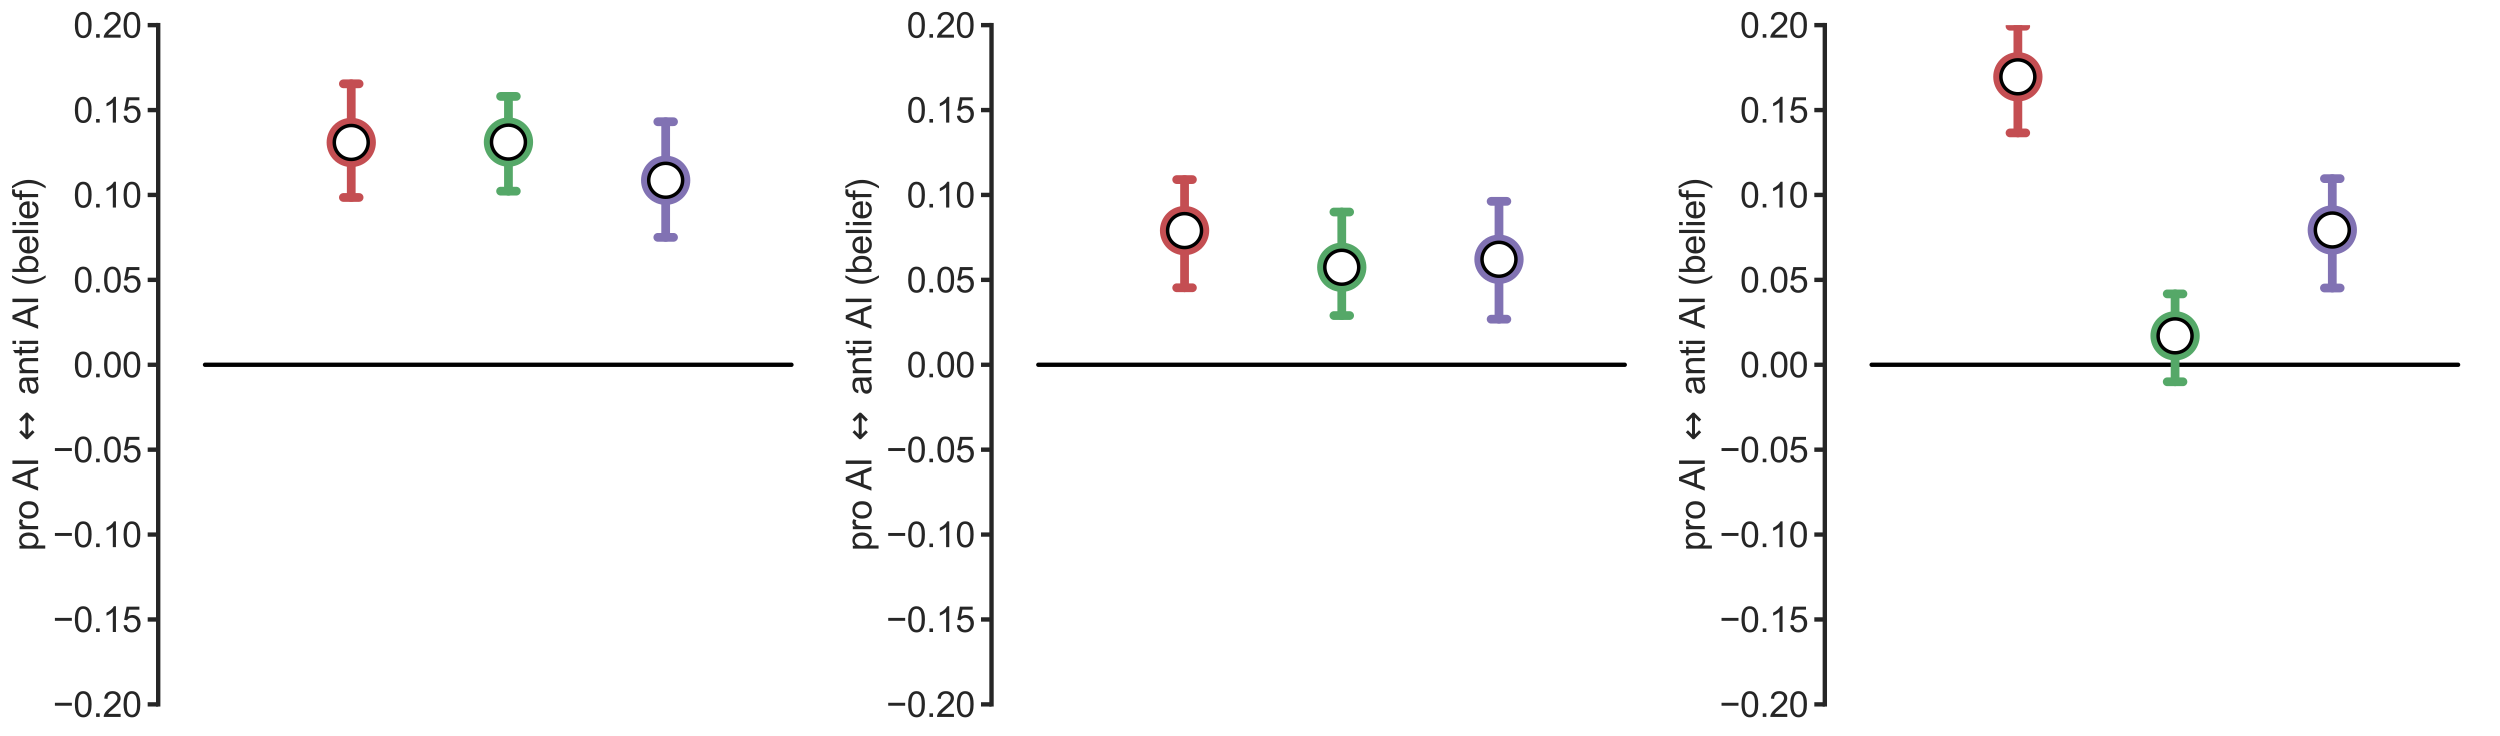 <?xml version="1.0" encoding="utf-8" standalone="no"?>
<!DOCTYPE svg PUBLIC "-//W3C//DTD SVG 1.1//EN"
  "http://www.w3.org/Graphics/SVG/1.1/DTD/svg11.dtd">
<svg xmlns:xlink="http://www.w3.org/1999/xlink" width="1427.073pt" height="420.411pt" viewBox="0 0 1427.073 420.411" xmlns="http://www.w3.org/2000/svg" version="1.1">
 <defs>
  <style type="text/css">*{stroke-linejoin: round; stroke-linecap: butt}</style>
 </defs>
 <g id="figure_1">
  <g id="patch_1">
   <path d="M 0 420.411 
L 1427.073 420.411 
L 1427.073 0 
L 0 0 
z
" style="fill: #ffffff"/>
  </g>
  <g id="axes_1">
   <g id="patch_2">
    <path d="M 100.303 402.078 
L 468.513 402.078 
L 468.513 14.358 
L 100.303 14.358 
z
" style="fill: #ffffff"/>
   </g>
   <g id="line2d_1">
    <path d="M 117.04 208.218 
L 451.776 208.218 
" clip-path="url(#p3b2a6e3fde)" style="fill: none; stroke: #000000; stroke-width: 2.5; stroke-linecap: round"/>
   </g>
   <g id="matplotlib.axis_1"/>
   <g id="matplotlib.axis_2">
    <g id="ytick_1">
     <g id="line2d_2">
      <defs>
       <path id="m488f45a41f" d="M 0 0 
L -6 0 
" style="stroke: #262626; stroke-width: 2.5"/>
      </defs>
      <g>
       <use xlink:href="#m488f45a41f" x="90.303" y="402.078" style="fill: #262626; stroke: #262626; stroke-width: 2.5"/>
      </g>
     </g>
     <g id="text_1">
      <!-- −0.20 -->
      <g style="fill: #262626" transform="translate(30.2 409.236) scale(0.2 -0.2)">
       <defs>
        <path id="ArialMT-2212" d="M 3381 1997 
L 356 1997 
L 356 2522 
L 3381 2522 
L 3381 1997 
z
" transform="scale(0.016)"/>
        <path id="ArialMT-30" d="M 266 2259 
Q 266 3072 433 3567 
Q 600 4063 929 4331 
Q 1259 4600 1759 4600 
Q 2128 4600 2406 4451 
Q 2684 4303 2865 4023 
Q 3047 3744 3150 3342 
Q 3253 2941 3253 2259 
Q 3253 1453 3087 958 
Q 2922 463 2592 192 
Q 2263 -78 1759 -78 
Q 1097 -78 719 397 
Q 266 969 266 2259 
z
M 844 2259 
Q 844 1131 1108 757 
Q 1372 384 1759 384 
Q 2147 384 2411 759 
Q 2675 1134 2675 2259 
Q 2675 3391 2411 3762 
Q 2147 4134 1753 4134 
Q 1366 4134 1134 3806 
Q 844 3388 844 2259 
z
" transform="scale(0.016)"/>
        <path id="ArialMT-2e" d="M 581 0 
L 581 641 
L 1222 641 
L 1222 0 
L 581 0 
z
" transform="scale(0.016)"/>
        <path id="ArialMT-32" d="M 3222 541 
L 3222 0 
L 194 0 
Q 188 203 259 391 
Q 375 700 629 1000 
Q 884 1300 1366 1694 
Q 2113 2306 2375 2664 
Q 2638 3022 2638 3341 
Q 2638 3675 2398 3904 
Q 2159 4134 1775 4134 
Q 1369 4134 1125 3890 
Q 881 3647 878 3216 
L 300 3275 
Q 359 3922 746 4261 
Q 1134 4600 1788 4600 
Q 2447 4600 2831 4234 
Q 3216 3869 3216 3328 
Q 3216 3053 3103 2787 
Q 2991 2522 2730 2228 
Q 2469 1934 1863 1422 
Q 1356 997 1212 845 
Q 1069 694 975 541 
L 3222 541 
z
" transform="scale(0.016)"/>
       </defs>
       <use xlink:href="#ArialMT-2212"/>
       <use xlink:href="#ArialMT-30" x="58.398"/>
       <use xlink:href="#ArialMT-2e" x="114.014"/>
       <use xlink:href="#ArialMT-32" x="141.797"/>
       <use xlink:href="#ArialMT-30" x="197.412"/>
      </g>
     </g>
    </g>
    <g id="ytick_2">
     <g id="line2d_3">
      <g>
       <use xlink:href="#m488f45a41f" x="90.303" y="353.613" style="fill: #262626; stroke: #262626; stroke-width: 2.5"/>
      </g>
     </g>
     <g id="text_2">
      <!-- −0.15 -->
      <g style="fill: #262626" transform="translate(30.2 360.771) scale(0.2 -0.2)">
       <defs>
        <path id="ArialMT-31" d="M 2384 0 
L 1822 0 
L 1822 3584 
Q 1619 3391 1289 3197 
Q 959 3003 697 2906 
L 697 3450 
Q 1169 3672 1522 3987 
Q 1875 4303 2022 4600 
L 2384 4600 
L 2384 0 
z
" transform="scale(0.016)"/>
        <path id="ArialMT-35" d="M 266 1200 
L 856 1250 
Q 922 819 1161 601 
Q 1400 384 1738 384 
Q 2144 384 2425 690 
Q 2706 997 2706 1503 
Q 2706 1984 2436 2262 
Q 2166 2541 1728 2541 
Q 1456 2541 1237 2417 
Q 1019 2294 894 2097 
L 366 2166 
L 809 4519 
L 3088 4519 
L 3088 3981 
L 1259 3981 
L 1013 2750 
Q 1425 3038 1878 3038 
Q 2478 3038 2890 2622 
Q 3303 2206 3303 1553 
Q 3303 931 2941 478 
Q 2500 -78 1738 -78 
Q 1113 -78 717 272 
Q 322 622 266 1200 
z
" transform="scale(0.016)"/>
       </defs>
       <use xlink:href="#ArialMT-2212"/>
       <use xlink:href="#ArialMT-30" x="58.398"/>
       <use xlink:href="#ArialMT-2e" x="114.014"/>
       <use xlink:href="#ArialMT-31" x="141.797"/>
       <use xlink:href="#ArialMT-35" x="197.412"/>
      </g>
     </g>
    </g>
    <g id="ytick_3">
     <g id="line2d_4">
      <g>
       <use xlink:href="#m488f45a41f" x="90.303" y="305.148" style="fill: #262626; stroke: #262626; stroke-width: 2.5"/>
      </g>
     </g>
     <g id="text_3">
      <!-- −0.10 -->
      <g style="fill: #262626" transform="translate(30.2 312.306) scale(0.2 -0.2)">
       <use xlink:href="#ArialMT-2212"/>
       <use xlink:href="#ArialMT-30" x="58.398"/>
       <use xlink:href="#ArialMT-2e" x="114.014"/>
       <use xlink:href="#ArialMT-31" x="141.797"/>
       <use xlink:href="#ArialMT-30" x="197.412"/>
      </g>
     </g>
    </g>
    <g id="ytick_4">
     <g id="line2d_5">
      <g>
       <use xlink:href="#m488f45a41f" x="90.303" y="256.683" style="fill: #262626; stroke: #262626; stroke-width: 2.5"/>
      </g>
     </g>
     <g id="text_4">
      <!-- −0.05 -->
      <g style="fill: #262626" transform="translate(30.2 263.841) scale(0.2 -0.2)">
       <use xlink:href="#ArialMT-2212"/>
       <use xlink:href="#ArialMT-30" x="58.398"/>
       <use xlink:href="#ArialMT-2e" x="114.014"/>
       <use xlink:href="#ArialMT-30" x="141.797"/>
       <use xlink:href="#ArialMT-35" x="197.412"/>
      </g>
     </g>
    </g>
    <g id="ytick_5">
     <g id="line2d_6">
      <g>
       <use xlink:href="#m488f45a41f" x="90.303" y="208.218" style="fill: #262626; stroke: #262626; stroke-width: 2.5"/>
      </g>
     </g>
     <g id="text_5">
      <!-- 0.00 -->
      <g style="fill: #262626" transform="translate(41.881 215.376) scale(0.2 -0.2)">
       <use xlink:href="#ArialMT-30"/>
       <use xlink:href="#ArialMT-2e" x="55.615"/>
       <use xlink:href="#ArialMT-30" x="83.398"/>
       <use xlink:href="#ArialMT-30" x="139.014"/>
      </g>
     </g>
    </g>
    <g id="ytick_6">
     <g id="line2d_7">
      <g>
       <use xlink:href="#m488f45a41f" x="90.303" y="159.753" style="fill: #262626; stroke: #262626; stroke-width: 2.5"/>
      </g>
     </g>
     <g id="text_6">
      <!-- 0.05 -->
      <g style="fill: #262626" transform="translate(41.881 166.911) scale(0.2 -0.2)">
       <use xlink:href="#ArialMT-30"/>
       <use xlink:href="#ArialMT-2e" x="55.615"/>
       <use xlink:href="#ArialMT-30" x="83.398"/>
       <use xlink:href="#ArialMT-35" x="139.014"/>
      </g>
     </g>
    </g>
    <g id="ytick_7">
     <g id="line2d_8">
      <g>
       <use xlink:href="#m488f45a41f" x="90.303" y="111.288" style="fill: #262626; stroke: #262626; stroke-width: 2.5"/>
      </g>
     </g>
     <g id="text_7">
      <!-- 0.10 -->
      <g style="fill: #262626" transform="translate(41.881 118.446) scale(0.2 -0.2)">
       <use xlink:href="#ArialMT-30"/>
       <use xlink:href="#ArialMT-2e" x="55.615"/>
       <use xlink:href="#ArialMT-31" x="83.398"/>
       <use xlink:href="#ArialMT-30" x="139.014"/>
      </g>
     </g>
    </g>
    <g id="ytick_8">
     <g id="line2d_9">
      <g>
       <use xlink:href="#m488f45a41f" x="90.303" y="62.823" style="fill: #262626; stroke: #262626; stroke-width: 2.5"/>
      </g>
     </g>
     <g id="text_8">
      <!-- 0.15 -->
      <g style="fill: #262626" transform="translate(41.881 69.981) scale(0.2 -0.2)">
       <use xlink:href="#ArialMT-30"/>
       <use xlink:href="#ArialMT-2e" x="55.615"/>
       <use xlink:href="#ArialMT-31" x="83.398"/>
       <use xlink:href="#ArialMT-35" x="139.014"/>
      </g>
     </g>
    </g>
    <g id="ytick_9">
     <g id="line2d_10">
      <g>
       <use xlink:href="#m488f45a41f" x="90.303" y="14.358" style="fill: #262626; stroke: #262626; stroke-width: 2.5"/>
      </g>
     </g>
     <g id="text_9">
      <!-- 0.20 -->
      <g style="fill: #262626" transform="translate(41.881 21.516) scale(0.2 -0.2)">
       <use xlink:href="#ArialMT-30"/>
       <use xlink:href="#ArialMT-2e" x="55.615"/>
       <use xlink:href="#ArialMT-32" x="83.398"/>
       <use xlink:href="#ArialMT-30" x="139.014"/>
      </g>
     </g>
    </g>
    <g id="text_10">
     <!-- pro AI $\leftrightarrow$ anti AI (belief) -->
     <g style="fill: #262626" transform="translate(21.8 314.518) rotate(-90) scale(0.2 -0.2)">
      <defs>
       <path id="ArialMT-70" d="M 422 -1272 
L 422 3319 
L 934 3319 
L 934 2888 
Q 1116 3141 1344 3267 
Q 1572 3394 1897 3394 
Q 2322 3394 2647 3175 
Q 2972 2956 3137 2557 
Q 3303 2159 3303 1684 
Q 3303 1175 3120 767 
Q 2938 359 2589 142 
Q 2241 -75 1856 -75 
Q 1575 -75 1351 44 
Q 1128 163 984 344 
L 984 -1272 
L 422 -1272 
z
M 931 1641 
Q 931 1000 1190 694 
Q 1450 388 1819 388 
Q 2194 388 2461 705 
Q 2728 1022 2728 1688 
Q 2728 2322 2467 2637 
Q 2206 2953 1844 2953 
Q 1484 2953 1207 2617 
Q 931 2281 931 1641 
z
" transform="scale(0.016)"/>
       <path id="ArialMT-72" d="M 416 0 
L 416 3319 
L 922 3319 
L 922 2816 
Q 1116 3169 1280 3281 
Q 1444 3394 1641 3394 
Q 1925 3394 2219 3213 
L 2025 2691 
Q 1819 2813 1613 2813 
Q 1428 2813 1281 2702 
Q 1134 2591 1072 2394 
Q 978 2094 978 1738 
L 978 0 
L 416 0 
z
" transform="scale(0.016)"/>
       <path id="ArialMT-6f" d="M 213 1659 
Q 213 2581 725 3025 
Q 1153 3394 1769 3394 
Q 2453 3394 2887 2945 
Q 3322 2497 3322 1706 
Q 3322 1066 3130 698 
Q 2938 331 2570 128 
Q 2203 -75 1769 -75 
Q 1072 -75 642 372 
Q 213 819 213 1659 
z
M 791 1659 
Q 791 1022 1069 705 
Q 1347 388 1769 388 
Q 2188 388 2466 706 
Q 2744 1025 2744 1678 
Q 2744 2294 2464 2611 
Q 2184 2928 1769 2928 
Q 1347 2928 1069 2612 
Q 791 2297 791 1659 
z
" transform="scale(0.016)"/>
       <path id="ArialMT-20" transform="scale(0.016)"/>
       <path id="ArialMT-41" d="M -9 0 
L 1750 4581 
L 2403 4581 
L 4278 0 
L 3588 0 
L 3053 1388 
L 1138 1388 
L 634 0 
L -9 0 
z
M 1313 1881 
L 2866 1881 
L 2388 3150 
Q 2169 3728 2063 4100 
Q 1975 3659 1816 3225 
L 1313 1881 
z
" transform="scale(0.016)"/>
       <path id="ArialMT-49" d="M 597 0 
L 597 4581 
L 1203 4581 
L 1203 0 
L 597 0 
z
" transform="scale(0.016)"/>
       <path id="DejaVuSans-2194" d="M 313 1866 
L 313 2147 
L 1541 3375 
L 1916 3000 
L 1188 2272 
L 4175 2272 
L 3447 3000 
L 3822 3375 
L 5050 2147 
L 5050 1866 
L 3822 638 
L 3447 1013 
L 4175 1741 
L 1188 1741 
L 1916 1013 
L 1541 638 
L 313 1866 
z
" transform="scale(0.016)"/>
       <path id="ArialMT-61" d="M 2588 409 
Q 2275 144 1986 34 
Q 1697 -75 1366 -75 
Q 819 -75 525 192 
Q 231 459 231 875 
Q 231 1119 342 1320 
Q 453 1522 633 1644 
Q 813 1766 1038 1828 
Q 1203 1872 1538 1913 
Q 2219 1994 2541 2106 
Q 2544 2222 2544 2253 
Q 2544 2597 2384 2738 
Q 2169 2928 1744 2928 
Q 1347 2928 1158 2789 
Q 969 2650 878 2297 
L 328 2372 
Q 403 2725 575 2942 
Q 747 3159 1072 3276 
Q 1397 3394 1825 3394 
Q 2250 3394 2515 3294 
Q 2781 3194 2906 3042 
Q 3031 2891 3081 2659 
Q 3109 2516 3109 2141 
L 3109 1391 
Q 3109 606 3145 398 
Q 3181 191 3288 0 
L 2700 0 
Q 2613 175 2588 409 
z
M 2541 1666 
Q 2234 1541 1622 1453 
Q 1275 1403 1131 1340 
Q 988 1278 909 1158 
Q 831 1038 831 891 
Q 831 666 1001 516 
Q 1172 366 1500 366 
Q 1825 366 2078 508 
Q 2331 650 2450 897 
Q 2541 1088 2541 1459 
L 2541 1666 
z
" transform="scale(0.016)"/>
       <path id="ArialMT-6e" d="M 422 0 
L 422 3319 
L 928 3319 
L 928 2847 
Q 1294 3394 1984 3394 
Q 2284 3394 2536 3286 
Q 2788 3178 2913 3003 
Q 3038 2828 3088 2588 
Q 3119 2431 3119 2041 
L 3119 0 
L 2556 0 
L 2556 2019 
Q 2556 2363 2490 2533 
Q 2425 2703 2258 2804 
Q 2091 2906 1866 2906 
Q 1506 2906 1245 2678 
Q 984 2450 984 1813 
L 984 0 
L 422 0 
z
" transform="scale(0.016)"/>
       <path id="ArialMT-74" d="M 1650 503 
L 1731 6 
Q 1494 -44 1306 -44 
Q 1000 -44 831 53 
Q 663 150 594 308 
Q 525 466 525 972 
L 525 2881 
L 113 2881 
L 113 3319 
L 525 3319 
L 525 4141 
L 1084 4478 
L 1084 3319 
L 1650 3319 
L 1650 2881 
L 1084 2881 
L 1084 941 
Q 1084 700 1114 631 
Q 1144 563 1211 522 
Q 1278 481 1403 481 
Q 1497 481 1650 503 
z
" transform="scale(0.016)"/>
       <path id="ArialMT-69" d="M 425 3934 
L 425 4581 
L 988 4581 
L 988 3934 
L 425 3934 
z
M 425 0 
L 425 3319 
L 988 3319 
L 988 0 
L 425 0 
z
" transform="scale(0.016)"/>
       <path id="ArialMT-28" d="M 1497 -1347 
Q 1031 -759 709 28 
Q 388 816 388 1659 
Q 388 2403 628 3084 
Q 909 3875 1497 4659 
L 1900 4659 
Q 1522 4009 1400 3731 
Q 1209 3300 1100 2831 
Q 966 2247 966 1656 
Q 966 153 1900 -1347 
L 1497 -1347 
z
" transform="scale(0.016)"/>
       <path id="ArialMT-62" d="M 941 0 
L 419 0 
L 419 4581 
L 981 4581 
L 981 2947 
Q 1338 3394 1891 3394 
Q 2197 3394 2470 3270 
Q 2744 3147 2920 2923 
Q 3097 2700 3197 2384 
Q 3297 2069 3297 1709 
Q 3297 856 2875 390 
Q 2453 -75 1863 -75 
Q 1275 -75 941 416 
L 941 0 
z
M 934 1684 
Q 934 1088 1097 822 
Q 1363 388 1816 388 
Q 2184 388 2453 708 
Q 2722 1028 2722 1663 
Q 2722 2313 2464 2622 
Q 2206 2931 1841 2931 
Q 1472 2931 1203 2611 
Q 934 2291 934 1684 
z
" transform="scale(0.016)"/>
       <path id="ArialMT-65" d="M 2694 1069 
L 3275 997 
Q 3138 488 2766 206 
Q 2394 -75 1816 -75 
Q 1088 -75 661 373 
Q 234 822 234 1631 
Q 234 2469 665 2931 
Q 1097 3394 1784 3394 
Q 2450 3394 2872 2941 
Q 3294 2488 3294 1666 
Q 3294 1616 3291 1516 
L 816 1516 
Q 847 969 1125 678 
Q 1403 388 1819 388 
Q 2128 388 2347 550 
Q 2566 713 2694 1069 
z
M 847 1978 
L 2700 1978 
Q 2663 2397 2488 2606 
Q 2219 2931 1791 2931 
Q 1403 2931 1139 2672 
Q 875 2413 847 1978 
z
" transform="scale(0.016)"/>
       <path id="ArialMT-6c" d="M 409 0 
L 409 4581 
L 972 4581 
L 972 0 
L 409 0 
z
" transform="scale(0.016)"/>
       <path id="ArialMT-66" d="M 556 0 
L 556 2881 
L 59 2881 
L 59 3319 
L 556 3319 
L 556 3672 
Q 556 4006 616 4169 
Q 697 4388 901 4523 
Q 1106 4659 1475 4659 
Q 1713 4659 2000 4603 
L 1916 4113 
Q 1741 4144 1584 4144 
Q 1328 4144 1222 4034 
Q 1116 3925 1116 3625 
L 1116 3319 
L 1763 3319 
L 1763 2881 
L 1116 2881 
L 1116 0 
L 556 0 
z
" transform="scale(0.016)"/>
       <path id="ArialMT-29" d="M 791 -1347 
L 388 -1347 
Q 1322 153 1322 1656 
Q 1322 2244 1188 2822 
Q 1081 3291 891 3722 
Q 769 4003 388 4659 
L 791 4659 
Q 1378 3875 1659 3084 
Q 1900 2403 1900 1659 
Q 1900 816 1576 28 
Q 1253 -759 791 -1347 
z
" transform="scale(0.016)"/>
      </defs>
      <use xlink:href="#ArialMT-70" transform="translate(0 0.203)"/>
      <use xlink:href="#ArialMT-72" transform="translate(55.615 0.203)"/>
      <use xlink:href="#ArialMT-6f" transform="translate(88.916 0.203)"/>
      <use xlink:href="#ArialMT-20" transform="translate(144.531 0.203)"/>
      <use xlink:href="#ArialMT-41" transform="translate(172.314 0.203)"/>
      <use xlink:href="#ArialMT-49" transform="translate(239.014 0.203)"/>
      <use xlink:href="#ArialMT-20" transform="translate(266.797 0.203)"/>
      <use xlink:href="#DejaVuSans-2194" transform="translate(314.062 0.203)"/>
      <use xlink:href="#ArialMT-20" transform="translate(417.334 0.203)"/>
      <use xlink:href="#ArialMT-61" transform="translate(445.117 0.203)"/>
      <use xlink:href="#ArialMT-6e" transform="translate(500.732 0.203)"/>
      <use xlink:href="#ArialMT-74" transform="translate(556.348 0.203)"/>
      <use xlink:href="#ArialMT-69" transform="translate(584.131 0.203)"/>
      <use xlink:href="#ArialMT-20" transform="translate(606.348 0.203)"/>
      <use xlink:href="#ArialMT-41" transform="translate(634.131 0.203)"/>
      <use xlink:href="#ArialMT-49" transform="translate(700.83 0.203)"/>
      <use xlink:href="#ArialMT-20" transform="translate(728.613 0.203)"/>
      <use xlink:href="#ArialMT-28" transform="translate(756.396 0.203)"/>
      <use xlink:href="#ArialMT-62" transform="translate(789.697 0.203)"/>
      <use xlink:href="#ArialMT-65" transform="translate(845.312 0.203)"/>
      <use xlink:href="#ArialMT-6c" transform="translate(900.928 0.203)"/>
      <use xlink:href="#ArialMT-69" transform="translate(923.145 0.203)"/>
      <use xlink:href="#ArialMT-65" transform="translate(945.361 0.203)"/>
      <use xlink:href="#ArialMT-66" transform="translate(1000.977 0.203)"/>
      <use xlink:href="#ArialMT-29" transform="translate(1028.76 0.203)"/>
     </g>
    </g>
   </g>
   <g id="PathCollection_1">
    <defs>
     <path id="C0_0_27681c78d2" d="M 0 10.829 
C 2.872 10.829 5.626 9.688 7.657 7.657 
C 9.688 5.626 10.829 2.872 10.829 -0 
C 10.829 -2.872 9.688 -5.626 7.657 -7.657 
C 5.626 -9.688 2.872 -10.829 0 -10.829 
C -2.872 -10.829 -5.626 -9.688 -7.657 -7.657 
C -9.688 -5.626 -10.829 -2.872 -10.829 0 
C -10.829 2.872 -9.688 5.626 -7.657 7.657 
C -5.626 9.688 -2.872 10.829 0 10.829 
z
"/>
    </defs>
    <g clip-path="url(#p3b2a6e3fde)">
     <use xlink:href="#C0_0_27681c78d2" x="200.5" y="81.322" style="fill: #c44e52; stroke: #c44e52; stroke-width: 6.48"/>
    </g>
    <g clip-path="url(#p3b2a6e3fde)">
     <use xlink:href="#C0_0_27681c78d2" x="290.241" y="81.11" style="fill: #55a868; stroke: #55a868; stroke-width: 6.48"/>
    </g>
    <g clip-path="url(#p3b2a6e3fde)">
     <use xlink:href="#C0_0_27681c78d2" x="379.983" y="102.91" style="fill: #8172b3; stroke: #8172b3; stroke-width: 6.48"/>
    </g>
   </g>
   <g id="line2d_11">
    <path d="M 200.5 112.717 
L 200.5 47.841 
" clip-path="url(#p3b2a6e3fde)" style="fill: none; stroke: #c44e52; stroke-width: 5; stroke-linecap: round"/>
   </g>
   <g id="line2d_12">
    <path d="M 196.013 112.717 
L 204.987 112.717 
" clip-path="url(#p3b2a6e3fde)" style="fill: none; stroke: #c44e52; stroke-width: 5; stroke-linecap: round"/>
   </g>
   <g id="line2d_13">
    <path d="M 196.013 47.841 
L 204.987 47.841 
" clip-path="url(#p3b2a6e3fde)" style="fill: none; stroke: #c44e52; stroke-width: 5; stroke-linecap: round"/>
   </g>
   <g id="line2d_14">
    <path d="M 290.241 109.117 
L 290.241 55.031 
" clip-path="url(#p3b2a6e3fde)" style="fill: none; stroke: #55a868; stroke-width: 5; stroke-linecap: round"/>
   </g>
   <g id="line2d_15">
    <path d="M 285.754 109.117 
L 294.728 109.117 
" clip-path="url(#p3b2a6e3fde)" style="fill: none; stroke: #55a868; stroke-width: 5; stroke-linecap: round"/>
   </g>
   <g id="line2d_16">
    <path d="M 285.754 55.031 
L 294.728 55.031 
" clip-path="url(#p3b2a6e3fde)" style="fill: none; stroke: #55a868; stroke-width: 5; stroke-linecap: round"/>
   </g>
   <g id="line2d_17">
    <path d="M 379.983 135.487 
L 379.983 69.491 
" clip-path="url(#p3b2a6e3fde)" style="fill: none; stroke: #8172b3; stroke-width: 5; stroke-linecap: round"/>
   </g>
   <g id="line2d_18">
    <path d="M 375.496 135.487 
L 384.47 135.487 
" clip-path="url(#p3b2a6e3fde)" style="fill: none; stroke: #8172b3; stroke-width: 5; stroke-linecap: round"/>
   </g>
   <g id="line2d_19">
    <path d="M 375.496 69.491 
L 384.47 69.491 
" clip-path="url(#p3b2a6e3fde)" style="fill: none; stroke: #8172b3; stroke-width: 5; stroke-linecap: round"/>
   </g>
   <g id="patch_3">
    <path d="M 90.303 402.078 
L 90.303 14.358 
" style="fill: none; stroke: #262626; stroke-width: 2.5; stroke-linejoin: miter; stroke-linecap: square"/>
   </g>
   <g id="PathCollection_2">
    <defs>
     <path id="mfaf4d9f872" d="M 0 9.682 
C 2.568 9.682 5.031 8.662 6.847 6.847 
C 8.662 5.031 9.682 2.568 9.682 0 
C 9.682 -2.568 8.662 -5.031 6.847 -6.847 
C 5.031 -8.662 2.568 -9.682 0 -9.682 
C -2.568 -9.682 -5.031 -8.662 -6.847 -6.847 
C -8.662 -5.031 -9.682 -2.568 -9.682 0 
C -9.682 2.568 -8.662 5.031 -6.847 6.847 
C -5.031 8.662 -2.568 9.682 0 9.682 
z
" style="stroke: #000000; stroke-width: 2"/>
    </defs>
    <g clip-path="url(#p3b2a6e3fde)">
     <use xlink:href="#mfaf4d9f872" x="200.5" y="81.322" style="fill: #ffffff; stroke: #000000; stroke-width: 2"/>
     <use xlink:href="#mfaf4d9f872" x="290.241" y="81.11" style="fill: #ffffff; stroke: #000000; stroke-width: 2"/>
     <use xlink:href="#mfaf4d9f872" x="379.983" y="102.91" style="fill: #ffffff; stroke: #000000; stroke-width: 2"/>
    </g>
   </g>
  </g>
  <g id="axes_2">
   <g id="patch_4">
    <path d="M 575.983 402.078 
L 944.193 402.078 
L 944.193 14.358 
L 575.983 14.358 
z
" style="fill: #ffffff"/>
   </g>
   <g id="line2d_20">
    <path d="M 592.72 208.218 
L 927.456 208.218 
" clip-path="url(#p0fc48707bb)" style="fill: none; stroke: #000000; stroke-width: 2.5; stroke-linecap: round"/>
   </g>
   <g id="matplotlib.axis_3"/>
   <g id="matplotlib.axis_4">
    <g id="ytick_10">
     <g id="line2d_21">
      <g>
       <use xlink:href="#m488f45a41f" x="565.983" y="402.078" style="fill: #262626; stroke: #262626; stroke-width: 2.5"/>
      </g>
     </g>
     <g id="text_11">
      <!-- −0.20 -->
      <g style="fill: #262626" transform="translate(505.88 409.236) scale(0.2 -0.2)">
       <use xlink:href="#ArialMT-2212"/>
       <use xlink:href="#ArialMT-30" x="58.398"/>
       <use xlink:href="#ArialMT-2e" x="114.014"/>
       <use xlink:href="#ArialMT-32" x="141.797"/>
       <use xlink:href="#ArialMT-30" x="197.412"/>
      </g>
     </g>
    </g>
    <g id="ytick_11">
     <g id="line2d_22">
      <g>
       <use xlink:href="#m488f45a41f" x="565.983" y="353.613" style="fill: #262626; stroke: #262626; stroke-width: 2.5"/>
      </g>
     </g>
     <g id="text_12">
      <!-- −0.15 -->
      <g style="fill: #262626" transform="translate(505.88 360.771) scale(0.2 -0.2)">
       <use xlink:href="#ArialMT-2212"/>
       <use xlink:href="#ArialMT-30" x="58.398"/>
       <use xlink:href="#ArialMT-2e" x="114.014"/>
       <use xlink:href="#ArialMT-31" x="141.797"/>
       <use xlink:href="#ArialMT-35" x="197.412"/>
      </g>
     </g>
    </g>
    <g id="ytick_12">
     <g id="line2d_23">
      <g>
       <use xlink:href="#m488f45a41f" x="565.983" y="305.148" style="fill: #262626; stroke: #262626; stroke-width: 2.5"/>
      </g>
     </g>
     <g id="text_13">
      <!-- −0.10 -->
      <g style="fill: #262626" transform="translate(505.88 312.306) scale(0.2 -0.2)">
       <use xlink:href="#ArialMT-2212"/>
       <use xlink:href="#ArialMT-30" x="58.398"/>
       <use xlink:href="#ArialMT-2e" x="114.014"/>
       <use xlink:href="#ArialMT-31" x="141.797"/>
       <use xlink:href="#ArialMT-30" x="197.412"/>
      </g>
     </g>
    </g>
    <g id="ytick_13">
     <g id="line2d_24">
      <g>
       <use xlink:href="#m488f45a41f" x="565.983" y="256.683" style="fill: #262626; stroke: #262626; stroke-width: 2.5"/>
      </g>
     </g>
     <g id="text_14">
      <!-- −0.05 -->
      <g style="fill: #262626" transform="translate(505.88 263.841) scale(0.2 -0.2)">
       <use xlink:href="#ArialMT-2212"/>
       <use xlink:href="#ArialMT-30" x="58.398"/>
       <use xlink:href="#ArialMT-2e" x="114.014"/>
       <use xlink:href="#ArialMT-30" x="141.797"/>
       <use xlink:href="#ArialMT-35" x="197.412"/>
      </g>
     </g>
    </g>
    <g id="ytick_14">
     <g id="line2d_25">
      <g>
       <use xlink:href="#m488f45a41f" x="565.983" y="208.218" style="fill: #262626; stroke: #262626; stroke-width: 2.5"/>
      </g>
     </g>
     <g id="text_15">
      <!-- 0.00 -->
      <g style="fill: #262626" transform="translate(517.561 215.376) scale(0.2 -0.2)">
       <use xlink:href="#ArialMT-30"/>
       <use xlink:href="#ArialMT-2e" x="55.615"/>
       <use xlink:href="#ArialMT-30" x="83.398"/>
       <use xlink:href="#ArialMT-30" x="139.014"/>
      </g>
     </g>
    </g>
    <g id="ytick_15">
     <g id="line2d_26">
      <g>
       <use xlink:href="#m488f45a41f" x="565.983" y="159.753" style="fill: #262626; stroke: #262626; stroke-width: 2.5"/>
      </g>
     </g>
     <g id="text_16">
      <!-- 0.05 -->
      <g style="fill: #262626" transform="translate(517.561 166.911) scale(0.2 -0.2)">
       <use xlink:href="#ArialMT-30"/>
       <use xlink:href="#ArialMT-2e" x="55.615"/>
       <use xlink:href="#ArialMT-30" x="83.398"/>
       <use xlink:href="#ArialMT-35" x="139.014"/>
      </g>
     </g>
    </g>
    <g id="ytick_16">
     <g id="line2d_27">
      <g>
       <use xlink:href="#m488f45a41f" x="565.983" y="111.288" style="fill: #262626; stroke: #262626; stroke-width: 2.5"/>
      </g>
     </g>
     <g id="text_17">
      <!-- 0.10 -->
      <g style="fill: #262626" transform="translate(517.561 118.446) scale(0.2 -0.2)">
       <use xlink:href="#ArialMT-30"/>
       <use xlink:href="#ArialMT-2e" x="55.615"/>
       <use xlink:href="#ArialMT-31" x="83.398"/>
       <use xlink:href="#ArialMT-30" x="139.014"/>
      </g>
     </g>
    </g>
    <g id="ytick_17">
     <g id="line2d_28">
      <g>
       <use xlink:href="#m488f45a41f" x="565.983" y="62.823" style="fill: #262626; stroke: #262626; stroke-width: 2.5"/>
      </g>
     </g>
     <g id="text_18">
      <!-- 0.15 -->
      <g style="fill: #262626" transform="translate(517.561 69.981) scale(0.2 -0.2)">
       <use xlink:href="#ArialMT-30"/>
       <use xlink:href="#ArialMT-2e" x="55.615"/>
       <use xlink:href="#ArialMT-31" x="83.398"/>
       <use xlink:href="#ArialMT-35" x="139.014"/>
      </g>
     </g>
    </g>
    <g id="ytick_18">
     <g id="line2d_29">
      <g>
       <use xlink:href="#m488f45a41f" x="565.983" y="14.358" style="fill: #262626; stroke: #262626; stroke-width: 2.5"/>
      </g>
     </g>
     <g id="text_19">
      <!-- 0.20 -->
      <g style="fill: #262626" transform="translate(517.561 21.516) scale(0.2 -0.2)">
       <use xlink:href="#ArialMT-30"/>
       <use xlink:href="#ArialMT-2e" x="55.615"/>
       <use xlink:href="#ArialMT-32" x="83.398"/>
       <use xlink:href="#ArialMT-30" x="139.014"/>
      </g>
     </g>
    </g>
    <g id="text_20">
     <!-- pro AI $\leftrightarrow$ anti AI (belief) -->
     <g style="fill: #262626" transform="translate(497.48 314.518) rotate(-90) scale(0.2 -0.2)">
      <use xlink:href="#ArialMT-70" transform="translate(0 0.203)"/>
      <use xlink:href="#ArialMT-72" transform="translate(55.615 0.203)"/>
      <use xlink:href="#ArialMT-6f" transform="translate(88.916 0.203)"/>
      <use xlink:href="#ArialMT-20" transform="translate(144.531 0.203)"/>
      <use xlink:href="#ArialMT-41" transform="translate(172.314 0.203)"/>
      <use xlink:href="#ArialMT-49" transform="translate(239.014 0.203)"/>
      <use xlink:href="#ArialMT-20" transform="translate(266.797 0.203)"/>
      <use xlink:href="#DejaVuSans-2194" transform="translate(314.062 0.203)"/>
      <use xlink:href="#ArialMT-20" transform="translate(417.334 0.203)"/>
      <use xlink:href="#ArialMT-61" transform="translate(445.117 0.203)"/>
      <use xlink:href="#ArialMT-6e" transform="translate(500.732 0.203)"/>
      <use xlink:href="#ArialMT-74" transform="translate(556.348 0.203)"/>
      <use xlink:href="#ArialMT-69" transform="translate(584.131 0.203)"/>
      <use xlink:href="#ArialMT-20" transform="translate(606.348 0.203)"/>
      <use xlink:href="#ArialMT-41" transform="translate(634.131 0.203)"/>
      <use xlink:href="#ArialMT-49" transform="translate(700.83 0.203)"/>
      <use xlink:href="#ArialMT-20" transform="translate(728.613 0.203)"/>
      <use xlink:href="#ArialMT-28" transform="translate(756.396 0.203)"/>
      <use xlink:href="#ArialMT-62" transform="translate(789.697 0.203)"/>
      <use xlink:href="#ArialMT-65" transform="translate(845.312 0.203)"/>
      <use xlink:href="#ArialMT-6c" transform="translate(900.928 0.203)"/>
      <use xlink:href="#ArialMT-69" transform="translate(923.145 0.203)"/>
      <use xlink:href="#ArialMT-65" transform="translate(945.361 0.203)"/>
      <use xlink:href="#ArialMT-66" transform="translate(1000.977 0.203)"/>
      <use xlink:href="#ArialMT-29" transform="translate(1028.76 0.203)"/>
     </g>
    </g>
   </g>
   <g id="PathCollection_3">
    <defs>
     <path id="C1_0_b5ea2ddb9f" d="M 0 10.829 
C 2.872 10.829 5.626 9.688 7.657 7.657 
C 9.688 5.626 10.829 2.872 10.829 -0 
C 10.829 -2.872 9.688 -5.626 7.657 -7.657 
C 5.626 -9.688 2.872 -10.829 0 -10.829 
C -2.872 -10.829 -5.626 -9.688 -7.657 -7.657 
C -9.688 -5.626 -10.829 -2.872 -10.829 0 
C -10.829 2.872 -9.688 5.626 -7.657 7.657 
C -5.626 9.688 -2.872 10.829 0 10.829 
z
"/>
    </defs>
    <g clip-path="url(#p0fc48707bb)">
     <use xlink:href="#C1_0_b5ea2ddb9f" x="676.18" y="131.629" style="fill: #c44e52; stroke: #c44e52; stroke-width: 6.48"/>
    </g>
    <g clip-path="url(#p0fc48707bb)">
     <use xlink:href="#C1_0_b5ea2ddb9f" x="765.921" y="152.562" style="fill: #55a868; stroke: #55a868; stroke-width: 6.48"/>
    </g>
    <g clip-path="url(#p0fc48707bb)">
     <use xlink:href="#C1_0_b5ea2ddb9f" x="855.663" y="148.006" style="fill: #8172b3; stroke: #8172b3; stroke-width: 6.48"/>
    </g>
   </g>
   <g id="line2d_30">
    <path d="M 676.18 164.259 
L 676.18 102.519 
" clip-path="url(#p0fc48707bb)" style="fill: none; stroke: #c44e52; stroke-width: 5; stroke-linecap: round"/>
   </g>
   <g id="line2d_31">
    <path d="M 671.693 164.259 
L 680.667 164.259 
" clip-path="url(#p0fc48707bb)" style="fill: none; stroke: #c44e52; stroke-width: 5; stroke-linecap: round"/>
   </g>
   <g id="line2d_32">
    <path d="M 671.693 102.519 
L 680.667 102.519 
" clip-path="url(#p0fc48707bb)" style="fill: none; stroke: #c44e52; stroke-width: 5; stroke-linecap: round"/>
   </g>
   <g id="line2d_33">
    <path d="M 765.921 180.129 
L 765.921 121.026 
" clip-path="url(#p0fc48707bb)" style="fill: none; stroke: #55a868; stroke-width: 5; stroke-linecap: round"/>
   </g>
   <g id="line2d_34">
    <path d="M 761.434 180.129 
L 770.408 180.129 
" clip-path="url(#p0fc48707bb)" style="fill: none; stroke: #55a868; stroke-width: 5; stroke-linecap: round"/>
   </g>
   <g id="line2d_35">
    <path d="M 761.434 121.026 
L 770.408 121.026 
" clip-path="url(#p0fc48707bb)" style="fill: none; stroke: #55a868; stroke-width: 5; stroke-linecap: round"/>
   </g>
   <g id="line2d_36">
    <path d="M 855.663 182.201 
L 855.663 114.932 
" clip-path="url(#p0fc48707bb)" style="fill: none; stroke: #8172b3; stroke-width: 5; stroke-linecap: round"/>
   </g>
   <g id="line2d_37">
    <path d="M 851.176 182.201 
L 860.15 182.201 
" clip-path="url(#p0fc48707bb)" style="fill: none; stroke: #8172b3; stroke-width: 5; stroke-linecap: round"/>
   </g>
   <g id="line2d_38">
    <path d="M 851.176 114.932 
L 860.15 114.932 
" clip-path="url(#p0fc48707bb)" style="fill: none; stroke: #8172b3; stroke-width: 5; stroke-linecap: round"/>
   </g>
   <g id="patch_5">
    <path d="M 565.983 402.078 
L 565.983 14.358 
" style="fill: none; stroke: #262626; stroke-width: 2.5; stroke-linejoin: miter; stroke-linecap: square"/>
   </g>
   <g id="PathCollection_4">
    <g clip-path="url(#p0fc48707bb)">
     <use xlink:href="#mfaf4d9f872" x="676.18" y="131.629" style="fill: #ffffff; stroke: #000000; stroke-width: 2"/>
     <use xlink:href="#mfaf4d9f872" x="765.921" y="152.562" style="fill: #ffffff; stroke: #000000; stroke-width: 2"/>
     <use xlink:href="#mfaf4d9f872" x="855.663" y="148.006" style="fill: #ffffff; stroke: #000000; stroke-width: 2"/>
    </g>
   </g>
  </g>
  <g id="axes_3">
   <g id="patch_6">
    <path d="M 1051.663 402.078 
L 1419.873 402.078 
L 1419.873 14.358 
L 1051.663 14.358 
z
" style="fill: #ffffff"/>
   </g>
   <g id="line2d_39">
    <path d="M 1068.4 208.218 
L 1403.136 208.218 
" clip-path="url(#pfd4a4d17f4)" style="fill: none; stroke: #000000; stroke-width: 2.5; stroke-linecap: round"/>
   </g>
   <g id="matplotlib.axis_5"/>
   <g id="matplotlib.axis_6">
    <g id="ytick_19">
     <g id="line2d_40">
      <g>
       <use xlink:href="#m488f45a41f" x="1041.663" y="402.078" style="fill: #262626; stroke: #262626; stroke-width: 2.5"/>
      </g>
     </g>
     <g id="text_21">
      <!-- −0.20 -->
      <g style="fill: #262626" transform="translate(981.56 409.236) scale(0.2 -0.2)">
       <use xlink:href="#ArialMT-2212"/>
       <use xlink:href="#ArialMT-30" x="58.398"/>
       <use xlink:href="#ArialMT-2e" x="114.014"/>
       <use xlink:href="#ArialMT-32" x="141.797"/>
       <use xlink:href="#ArialMT-30" x="197.412"/>
      </g>
     </g>
    </g>
    <g id="ytick_20">
     <g id="line2d_41">
      <g>
       <use xlink:href="#m488f45a41f" x="1041.663" y="353.613" style="fill: #262626; stroke: #262626; stroke-width: 2.5"/>
      </g>
     </g>
     <g id="text_22">
      <!-- −0.15 -->
      <g style="fill: #262626" transform="translate(981.56 360.771) scale(0.2 -0.2)">
       <use xlink:href="#ArialMT-2212"/>
       <use xlink:href="#ArialMT-30" x="58.398"/>
       <use xlink:href="#ArialMT-2e" x="114.014"/>
       <use xlink:href="#ArialMT-31" x="141.797"/>
       <use xlink:href="#ArialMT-35" x="197.412"/>
      </g>
     </g>
    </g>
    <g id="ytick_21">
     <g id="line2d_42">
      <g>
       <use xlink:href="#m488f45a41f" x="1041.663" y="305.148" style="fill: #262626; stroke: #262626; stroke-width: 2.5"/>
      </g>
     </g>
     <g id="text_23">
      <!-- −0.10 -->
      <g style="fill: #262626" transform="translate(981.56 312.306) scale(0.2 -0.2)">
       <use xlink:href="#ArialMT-2212"/>
       <use xlink:href="#ArialMT-30" x="58.398"/>
       <use xlink:href="#ArialMT-2e" x="114.014"/>
       <use xlink:href="#ArialMT-31" x="141.797"/>
       <use xlink:href="#ArialMT-30" x="197.412"/>
      </g>
     </g>
    </g>
    <g id="ytick_22">
     <g id="line2d_43">
      <g>
       <use xlink:href="#m488f45a41f" x="1041.663" y="256.683" style="fill: #262626; stroke: #262626; stroke-width: 2.5"/>
      </g>
     </g>
     <g id="text_24">
      <!-- −0.05 -->
      <g style="fill: #262626" transform="translate(981.56 263.841) scale(0.2 -0.2)">
       <use xlink:href="#ArialMT-2212"/>
       <use xlink:href="#ArialMT-30" x="58.398"/>
       <use xlink:href="#ArialMT-2e" x="114.014"/>
       <use xlink:href="#ArialMT-30" x="141.797"/>
       <use xlink:href="#ArialMT-35" x="197.412"/>
      </g>
     </g>
    </g>
    <g id="ytick_23">
     <g id="line2d_44">
      <g>
       <use xlink:href="#m488f45a41f" x="1041.663" y="208.218" style="fill: #262626; stroke: #262626; stroke-width: 2.5"/>
      </g>
     </g>
     <g id="text_25">
      <!-- 0.00 -->
      <g style="fill: #262626" transform="translate(993.241 215.376) scale(0.2 -0.2)">
       <use xlink:href="#ArialMT-30"/>
       <use xlink:href="#ArialMT-2e" x="55.615"/>
       <use xlink:href="#ArialMT-30" x="83.398"/>
       <use xlink:href="#ArialMT-30" x="139.014"/>
      </g>
     </g>
    </g>
    <g id="ytick_24">
     <g id="line2d_45">
      <g>
       <use xlink:href="#m488f45a41f" x="1041.663" y="159.753" style="fill: #262626; stroke: #262626; stroke-width: 2.5"/>
      </g>
     </g>
     <g id="text_26">
      <!-- 0.05 -->
      <g style="fill: #262626" transform="translate(993.241 166.911) scale(0.2 -0.2)">
       <use xlink:href="#ArialMT-30"/>
       <use xlink:href="#ArialMT-2e" x="55.615"/>
       <use xlink:href="#ArialMT-30" x="83.398"/>
       <use xlink:href="#ArialMT-35" x="139.014"/>
      </g>
     </g>
    </g>
    <g id="ytick_25">
     <g id="line2d_46">
      <g>
       <use xlink:href="#m488f45a41f" x="1041.663" y="111.288" style="fill: #262626; stroke: #262626; stroke-width: 2.5"/>
      </g>
     </g>
     <g id="text_27">
      <!-- 0.10 -->
      <g style="fill: #262626" transform="translate(993.241 118.446) scale(0.2 -0.2)">
       <use xlink:href="#ArialMT-30"/>
       <use xlink:href="#ArialMT-2e" x="55.615"/>
       <use xlink:href="#ArialMT-31" x="83.398"/>
       <use xlink:href="#ArialMT-30" x="139.014"/>
      </g>
     </g>
    </g>
    <g id="ytick_26">
     <g id="line2d_47">
      <g>
       <use xlink:href="#m488f45a41f" x="1041.663" y="62.823" style="fill: #262626; stroke: #262626; stroke-width: 2.5"/>
      </g>
     </g>
     <g id="text_28">
      <!-- 0.15 -->
      <g style="fill: #262626" transform="translate(993.241 69.981) scale(0.2 -0.2)">
       <use xlink:href="#ArialMT-30"/>
       <use xlink:href="#ArialMT-2e" x="55.615"/>
       <use xlink:href="#ArialMT-31" x="83.398"/>
       <use xlink:href="#ArialMT-35" x="139.014"/>
      </g>
     </g>
    </g>
    <g id="ytick_27">
     <g id="line2d_48">
      <g>
       <use xlink:href="#m488f45a41f" x="1041.663" y="14.358" style="fill: #262626; stroke: #262626; stroke-width: 2.5"/>
      </g>
     </g>
     <g id="text_29">
      <!-- 0.20 -->
      <g style="fill: #262626" transform="translate(993.241 21.516) scale(0.2 -0.2)">
       <use xlink:href="#ArialMT-30"/>
       <use xlink:href="#ArialMT-2e" x="55.615"/>
       <use xlink:href="#ArialMT-32" x="83.398"/>
       <use xlink:href="#ArialMT-30" x="139.014"/>
      </g>
     </g>
    </g>
    <g id="text_30">
     <!-- pro AI $\leftrightarrow$ anti AI (belief) -->
     <g style="fill: #262626" transform="translate(973.16 314.518) rotate(-90) scale(0.2 -0.2)">
      <use xlink:href="#ArialMT-70" transform="translate(0 0.203)"/>
      <use xlink:href="#ArialMT-72" transform="translate(55.615 0.203)"/>
      <use xlink:href="#ArialMT-6f" transform="translate(88.916 0.203)"/>
      <use xlink:href="#ArialMT-20" transform="translate(144.531 0.203)"/>
      <use xlink:href="#ArialMT-41" transform="translate(172.314 0.203)"/>
      <use xlink:href="#ArialMT-49" transform="translate(239.014 0.203)"/>
      <use xlink:href="#ArialMT-20" transform="translate(266.797 0.203)"/>
      <use xlink:href="#DejaVuSans-2194" transform="translate(314.062 0.203)"/>
      <use xlink:href="#ArialMT-20" transform="translate(417.334 0.203)"/>
      <use xlink:href="#ArialMT-61" transform="translate(445.117 0.203)"/>
      <use xlink:href="#ArialMT-6e" transform="translate(500.732 0.203)"/>
      <use xlink:href="#ArialMT-74" transform="translate(556.348 0.203)"/>
      <use xlink:href="#ArialMT-69" transform="translate(584.131 0.203)"/>
      <use xlink:href="#ArialMT-20" transform="translate(606.348 0.203)"/>
      <use xlink:href="#ArialMT-41" transform="translate(634.131 0.203)"/>
      <use xlink:href="#ArialMT-49" transform="translate(700.83 0.203)"/>
      <use xlink:href="#ArialMT-20" transform="translate(728.613 0.203)"/>
      <use xlink:href="#ArialMT-28" transform="translate(756.396 0.203)"/>
      <use xlink:href="#ArialMT-62" transform="translate(789.697 0.203)"/>
      <use xlink:href="#ArialMT-65" transform="translate(845.312 0.203)"/>
      <use xlink:href="#ArialMT-6c" transform="translate(900.928 0.203)"/>
      <use xlink:href="#ArialMT-69" transform="translate(923.145 0.203)"/>
      <use xlink:href="#ArialMT-65" transform="translate(945.361 0.203)"/>
      <use xlink:href="#ArialMT-66" transform="translate(1000.977 0.203)"/>
      <use xlink:href="#ArialMT-29" transform="translate(1028.76 0.203)"/>
     </g>
    </g>
   </g>
   <g id="PathCollection_5">
    <defs>
     <path id="C2_0_3b2f6ec2e7" d="M 0 10.829 
C 2.872 10.829 5.626 9.688 7.657 7.657 
C 9.688 5.626 10.829 2.872 10.829 -0 
C 10.829 -2.872 9.688 -5.626 7.657 -7.657 
C 5.626 -9.688 2.872 -10.829 0 -10.829 
C -2.872 -10.829 -5.626 -9.688 -7.657 -7.657 
C -9.688 -5.626 -10.829 -2.872 -10.829 0 
C -10.829 2.872 -9.688 5.626 -7.657 7.657 
C -5.626 9.688 -2.872 10.829 0 10.829 
z
"/>
    </defs>
    <g clip-path="url(#pfd4a4d17f4)">
     <use xlink:href="#C2_0_3b2f6ec2e7" x="1151.86" y="43.851" style="fill: #c44e52; stroke: #c44e52; stroke-width: 6.48"/>
    </g>
    <g clip-path="url(#pfd4a4d17f4)">
     <use xlink:href="#C2_0_3b2f6ec2e7" x="1241.601" y="191.705" style="fill: #55a868; stroke: #55a868; stroke-width: 6.48"/>
    </g>
    <g clip-path="url(#pfd4a4d17f4)">
     <use xlink:href="#C2_0_3b2f6ec2e7" x="1331.343" y="131.289" style="fill: #8172b3; stroke: #8172b3; stroke-width: 6.48"/>
    </g>
   </g>
   <g id="line2d_49">
    <path d="M 1151.86 75.871 
L 1151.86 14.962 
" clip-path="url(#pfd4a4d17f4)" style="fill: none; stroke: #c44e52; stroke-width: 5; stroke-linecap: round"/>
   </g>
   <g id="line2d_50">
    <path d="M 1147.373 75.871 
L 1156.347 75.871 
" clip-path="url(#pfd4a4d17f4)" style="fill: none; stroke: #c44e52; stroke-width: 5; stroke-linecap: round"/>
   </g>
   <g id="line2d_51">
    <path d="M 1147.373 14.962 
L 1156.347 14.962 
" clip-path="url(#pfd4a4d17f4)" style="fill: none; stroke: #c44e52; stroke-width: 5; stroke-linecap: round"/>
   </g>
   <g id="line2d_52">
    <path d="M 1241.601 217.932 
L 1241.601 167.756 
" clip-path="url(#pfd4a4d17f4)" style="fill: none; stroke: #55a868; stroke-width: 5; stroke-linecap: round"/>
   </g>
   <g id="line2d_53">
    <path d="M 1237.114 217.932 
L 1246.088 217.932 
" clip-path="url(#pfd4a4d17f4)" style="fill: none; stroke: #55a868; stroke-width: 5; stroke-linecap: round"/>
   </g>
   <g id="line2d_54">
    <path d="M 1237.114 167.756 
L 1246.088 167.756 
" clip-path="url(#pfd4a4d17f4)" style="fill: none; stroke: #55a868; stroke-width: 5; stroke-linecap: round"/>
   </g>
   <g id="line2d_55">
    <path d="M 1331.343 164.401 
L 1331.343 101.971 
" clip-path="url(#pfd4a4d17f4)" style="fill: none; stroke: #8172b3; stroke-width: 5; stroke-linecap: round"/>
   </g>
   <g id="line2d_56">
    <path d="M 1326.856 164.401 
L 1335.83 164.401 
" clip-path="url(#pfd4a4d17f4)" style="fill: none; stroke: #8172b3; stroke-width: 5; stroke-linecap: round"/>
   </g>
   <g id="line2d_57">
    <path d="M 1326.856 101.971 
L 1335.83 101.971 
" clip-path="url(#pfd4a4d17f4)" style="fill: none; stroke: #8172b3; stroke-width: 5; stroke-linecap: round"/>
   </g>
   <g id="patch_7">
    <path d="M 1041.663 402.078 
L 1041.663 14.358 
" style="fill: none; stroke: #262626; stroke-width: 2.5; stroke-linejoin: miter; stroke-linecap: square"/>
   </g>
   <g id="PathCollection_6">
    <g clip-path="url(#pfd4a4d17f4)">
     <use xlink:href="#mfaf4d9f872" x="1151.86" y="43.851" style="fill: #ffffff; stroke: #000000; stroke-width: 2"/>
     <use xlink:href="#mfaf4d9f872" x="1241.601" y="191.705" style="fill: #ffffff; stroke: #000000; stroke-width: 2"/>
     <use xlink:href="#mfaf4d9f872" x="1331.343" y="131.289" style="fill: #ffffff; stroke: #000000; stroke-width: 2"/>
    </g>
   </g>
  </g>
 </g>
 <defs>
  <clipPath id="p3b2a6e3fde">
   <rect x="100.303" y="14.358" width="368.21" height="387.72"/>
  </clipPath>
  <clipPath id="p0fc48707bb">
   <rect x="575.983" y="14.358" width="368.21" height="387.72"/>
  </clipPath>
  <clipPath id="pfd4a4d17f4">
   <rect x="1051.663" y="14.358" width="368.21" height="387.72"/>
  </clipPath>
 </defs>
</svg>
